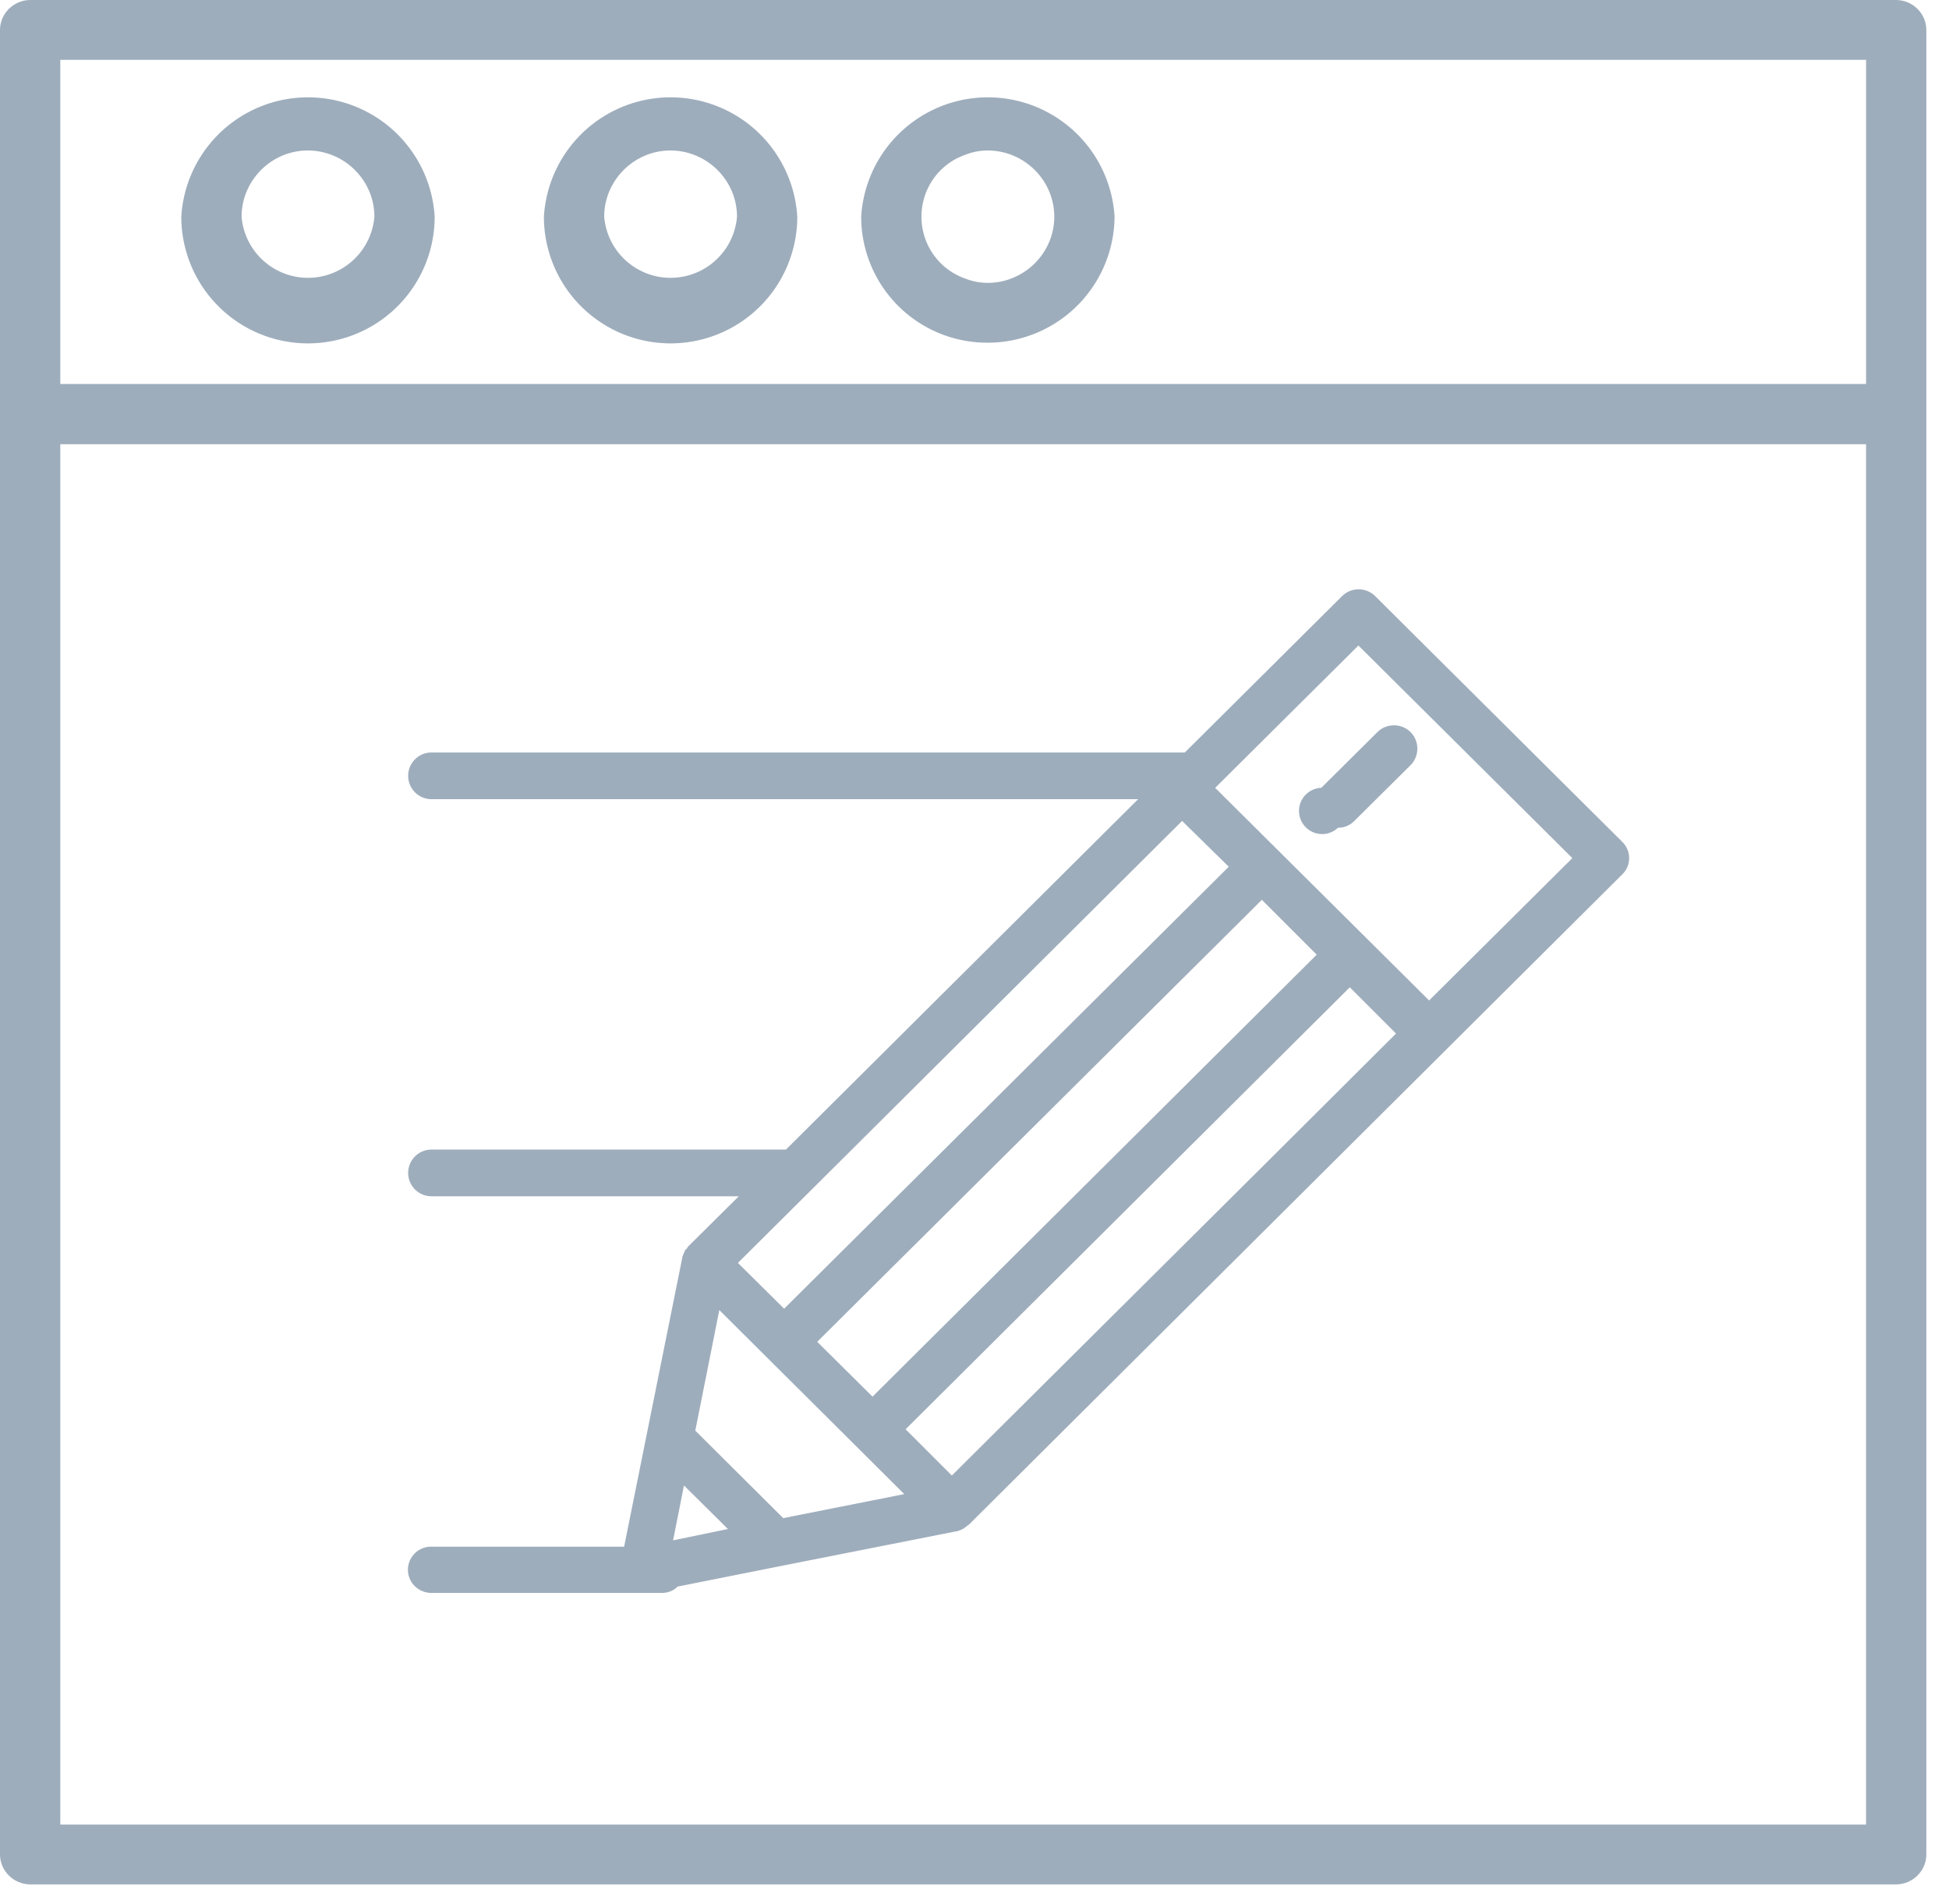 <svg xmlns="http://www.w3.org/2000/svg" width="43" height="42" viewBox="0 0 43 42"><path fill="#9eadbc" d="M1.33 40.25V9.8h39.84v30.45zM41.17 1.32v7.15H1.33V1.32zM.67 0C.3 0 0 .3 0 .66v40.25c0 .36.3.66.67.66h41.16c.37 0 .67-.3.67-.66V.66c0-.36-.3-.66-.67-.66z"/><path fill="#9eadbc" d="M21.31 3.41c.15-.06.32-.09.48-.09.81 0 1.47.66 1.47 1.46 0 .8-.66 1.46-1.47 1.46-.16 0-.33-.03-.48-.09-.59-.2-.98-.75-.98-1.37 0-.62.39-1.17.98-1.37zm.48 4.15a2.8 2.8 0 0 0 2.8-2.78 2.8 2.8 0 0 0-5.59 0 2.78 2.78 0 0 0 2.79 2.78zM14.79 3.32c.81 0 1.47.66 1.47 1.46a1.47 1.47 0 0 1-2.93 0c0-.8.66-1.46 1.46-1.46zm2.8 1.46a2.8 2.8 0 0 0-5.59 0 2.79 2.79 0 0 0 5.59 0zM6.79 3.32c.81 0 1.47.66 1.47 1.46a1.47 1.47 0 0 1-2.93 0c0-.8.66-1.46 1.46-1.46zm2.8 1.46a2.8 2.8 0 0 0-5.59 0 2.79 2.79 0 0 0 5.59 0zM31.53 22.07l-4.72-4.69 3.16-3.14 4.72 4.69zm-14.23 6.8l-1.02-1.01 1.63-1.62 8.17-8.13 1.03 1.01zm7.28-3.36l-5.33 5.3-1.22-1.21 9.81-9.75 1.21 1.21zm-7.3 7.98l-1.94-1.93.53-2.66 4.08 4.06zm-2.43.49l.24-1.21.97.96zm13.23-8.47L21 32.55l-1.02-1.02 9.8-9.75 1.02 1.02zm1.53-12.36l-3.47 3.45H9.52a.51.51 0 1 0 0 1.03h15.59l-7.77 7.73H9.52a.51.51 0 1 0 0 1.03h6.78l-1.11 1.1-.01.01-.02.03-.01.02-.03.02-.01.02-.01.03-.01.02-.01.02-.01.03-.01.02-.01.04v.01l-1.28 6.36H9.52a.51.51 0 0 0-.52.51c0 .28.23.51.52.51h5.08c.14 0 .26-.05.35-.14l2.26-.45 3.89-.77h.01l.04-.01.02-.01.03-.01.02-.01.02-.01.03-.02.02-.01.02-.02.02-.01.03-.03h.01l14.42-14.35a.5.5 0 0 0 0-.72l-5.45-5.42a.52.52 0 0 0-.73 0z"/><path fill="#9eadbc" d="M30.39 16.15l-1.24 1.23a.51.51 0 1 0 .37.88.5.5 0 0 0 .36-.15l1.24-1.23c.2-.2.2-.53 0-.73a.52.52 0 0 0-.73 0"/></svg>